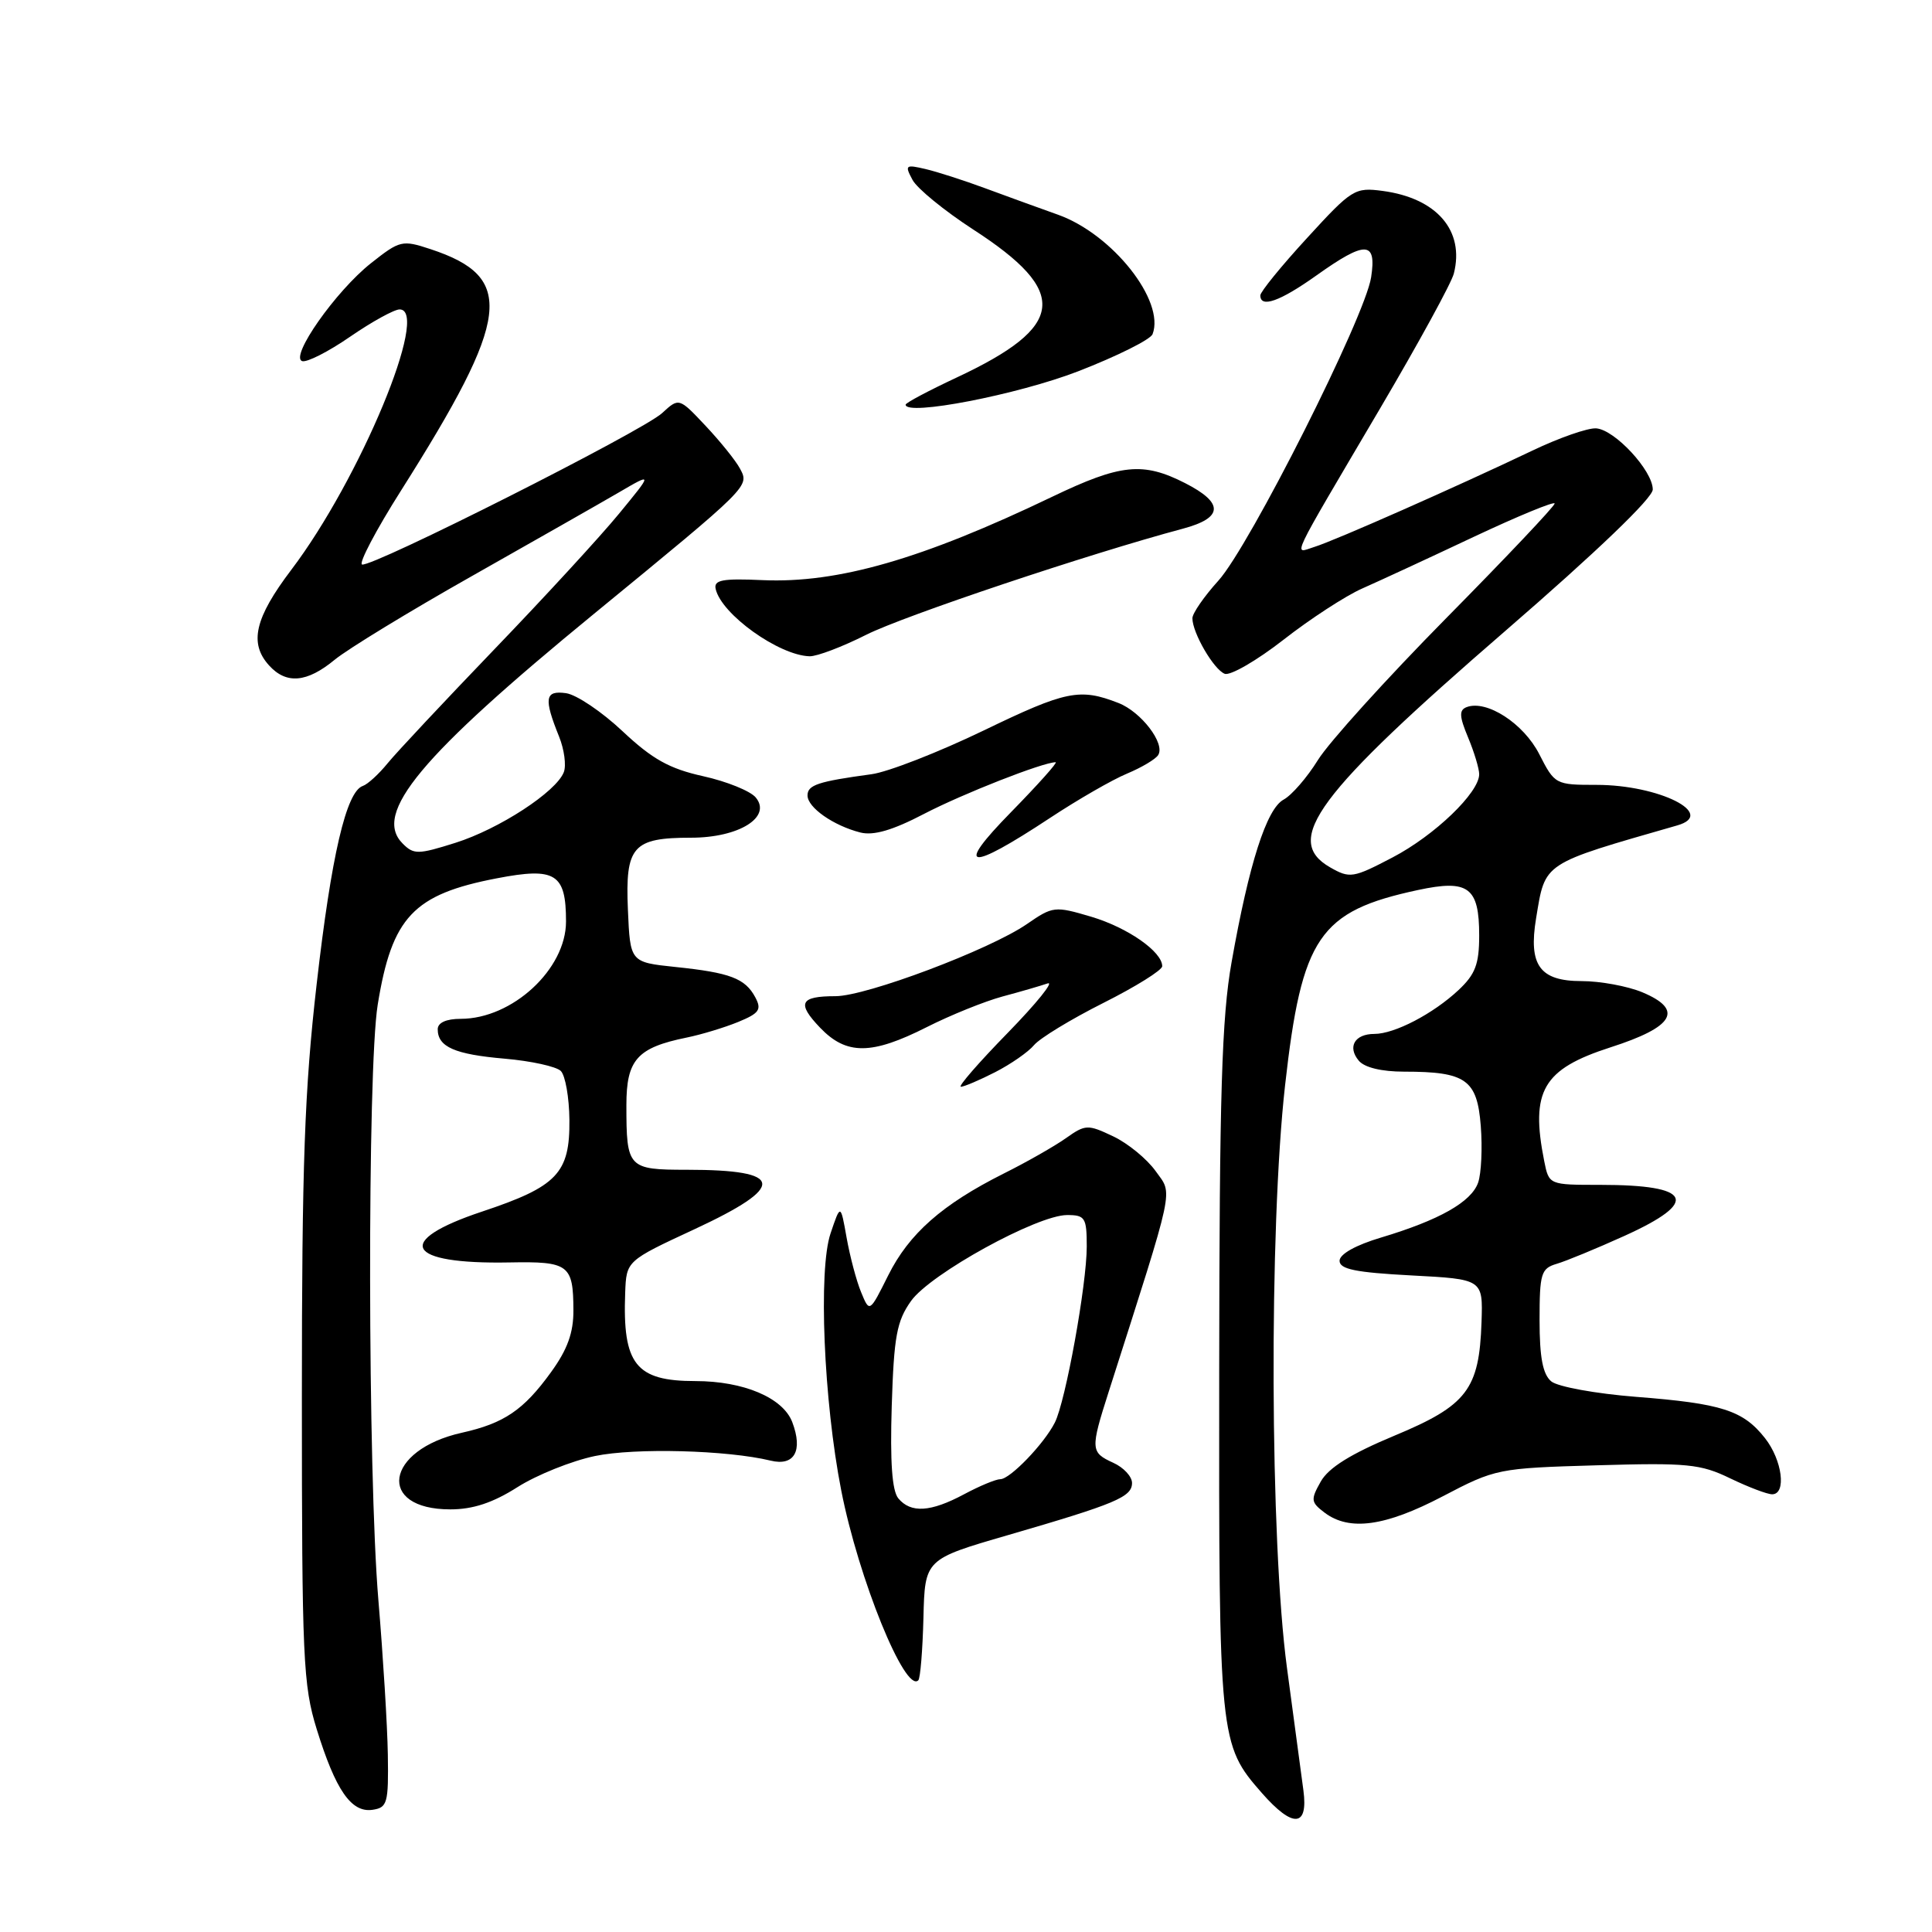<?xml version="1.0" encoding="UTF-8" standalone="no"?>
<!DOCTYPE svg PUBLIC "-//W3C//DTD SVG 1.1//EN" "http://www.w3.org/Graphics/SVG/1.1/DTD/svg11.dtd" >
<svg xmlns="http://www.w3.org/2000/svg" xmlns:xlink="http://www.w3.org/1999/xlink" version="1.1" viewBox="0 0 256 256">
 <g >
 <path fill="currentColor"
d=" M 172.71 237.25 C 172.43 235.19 171.45 227.88 170.53 221.00 C 168.28 204.24 168.14 162.82 170.28 143.80 C 172.49 124.12 174.79 120.74 187.90 117.93 C 194.57 116.50 196.00 117.56 196.00 123.94 C 196.00 127.76 195.49 129.10 193.25 131.20 C 189.89 134.34 184.79 137.00 182.11 137.00 C 179.51 137.00 178.51 138.71 180.04 140.54 C 180.79 141.45 183.06 142.00 186.06 142.00 C 194.25 142.00 195.73 143.05 196.21 149.19 C 196.44 152.11 196.28 155.49 195.86 156.70 C 194.96 159.27 190.71 161.67 183.00 163.98 C 179.64 164.98 177.50 166.18 177.50 167.06 C 177.50 168.18 179.63 168.61 187.00 169.00 C 196.50 169.50 196.50 169.50 196.31 175.18 C 196.01 184.11 194.39 186.23 184.78 190.23 C 179.00 192.64 176.05 194.47 175.01 196.31 C 173.65 198.72 173.69 199.05 175.51 200.43 C 178.80 202.92 183.56 202.26 191.17 198.27 C 198.16 194.61 198.49 194.54 211.59 194.16 C 223.56 193.81 225.33 193.98 229.26 195.89 C 231.67 197.05 234.16 198.00 234.82 198.00 C 236.74 198.00 236.17 193.48 233.87 190.56 C 230.97 186.88 228.14 185.97 216.80 185.09 C 211.46 184.67 206.40 183.75 205.55 183.04 C 204.43 182.11 204.00 179.87 204.00 174.94 C 204.00 168.75 204.20 168.08 206.25 167.47 C 207.49 167.11 211.54 165.44 215.25 163.76 C 225.28 159.22 224.22 157.00 212.04 157.00 C 205.25 157.00 205.25 157.00 204.62 153.87 C 202.76 144.54 204.43 141.67 213.39 138.78 C 221.84 136.07 223.15 133.80 217.61 131.48 C 215.66 130.67 212.04 130.00 209.57 130.00 C 204.03 130.00 202.51 127.90 203.54 121.68 C 204.78 114.18 204.23 114.55 222.25 109.37 C 227.52 107.86 219.83 104.00 211.55 104.00 C 206.11 104.00 206.01 103.95 203.96 99.93 C 201.88 95.85 196.98 92.69 194.33 93.70 C 193.32 94.09 193.36 94.92 194.53 97.72 C 195.34 99.66 196.00 101.85 196.00 102.59 C 196.00 105.03 190.10 110.70 184.51 113.62 C 179.29 116.35 178.86 116.42 176.25 114.93 C 169.94 111.32 174.45 105.24 199.53 83.54 C 211.59 73.10 219.00 65.99 219.00 64.86 C 219.00 62.37 213.97 56.93 211.50 56.76 C 210.40 56.68 206.57 58.02 203.00 59.73 C 193.11 64.45 176.79 71.67 174.16 72.47 C 171.37 73.33 170.58 74.99 182.94 54.00 C 187.96 45.47 192.33 37.49 192.64 36.25 C 194.09 30.57 190.39 26.26 183.22 25.30 C 179.52 24.81 179.14 25.04 173.19 31.54 C 169.78 35.25 167.00 38.67 167.00 39.14 C 167.00 40.86 169.61 39.93 174.43 36.50 C 180.96 31.85 182.43 31.90 181.68 36.75 C 180.86 42.03 165.60 72.33 161.45 76.93 C 159.55 79.03 158.00 81.27 158.00 81.92 C 158.00 83.86 160.83 88.72 162.28 89.28 C 163.02 89.56 166.53 87.53 170.07 84.77 C 173.60 82.01 178.30 78.95 180.50 77.98 C 182.70 77.01 189.34 73.94 195.25 71.15 C 201.16 68.37 206.00 66.38 206.00 66.72 C 206.00 67.07 199.53 73.91 191.62 81.92 C 183.71 89.94 176.06 98.39 174.63 100.71 C 173.20 103.02 171.15 105.38 170.09 105.95 C 167.83 107.16 165.50 114.43 163.19 127.50 C 161.89 134.82 161.58 144.92 161.55 181.50 C 161.50 230.55 161.56 231.15 167.21 237.59 C 171.31 242.26 173.36 242.14 172.71 237.25 Z  M 51.39 232.50 C 51.33 228.65 50.76 219.45 50.14 212.05 C 48.72 195.27 48.66 141.70 50.05 133.12 C 51.93 121.51 54.78 118.50 65.84 116.38 C 73.62 114.88 75.00 115.75 75.00 122.11 C 75.00 128.43 67.88 135.00 61.05 135.00 C 59.13 135.00 58.00 135.51 58.00 136.38 C 58.00 138.72 60.25 139.71 66.87 140.28 C 70.37 140.58 73.72 141.32 74.31 141.91 C 74.91 142.51 75.42 145.42 75.45 148.39 C 75.52 155.46 73.84 157.22 63.88 160.54 C 52.10 164.46 53.74 167.54 67.49 167.28 C 75.37 167.13 75.96 167.57 75.98 173.60 C 76.00 176.58 75.19 178.82 73.02 181.81 C 69.38 186.85 66.79 188.60 61.18 189.85 C 51.02 192.12 49.84 200.00 59.67 200.00 C 62.67 200.00 65.31 199.13 68.59 197.04 C 71.15 195.42 75.77 193.57 78.84 192.93 C 84.17 191.82 96.38 192.15 102.11 193.54 C 105.26 194.31 106.42 192.24 104.98 188.44 C 103.75 185.21 98.53 183.00 92.14 183.00 C 84.24 183.00 82.48 180.78 82.84 171.29 C 83.00 167.07 83.00 167.07 92.00 162.89 C 104.29 157.18 104.02 155.00 91.03 155.00 C 83.21 155.00 83.00 154.78 83.00 146.44 C 83.00 140.42 84.42 138.82 91.00 137.48 C 92.92 137.09 95.99 136.16 97.80 135.42 C 100.62 134.26 100.95 133.78 100.08 132.15 C 98.74 129.64 96.74 128.88 89.50 128.13 C 83.50 127.50 83.50 127.50 83.20 120.52 C 82.84 112.14 83.84 111.00 91.58 111.00 C 97.91 111.00 102.30 108.27 100.14 105.67 C 99.43 104.81 96.29 103.54 93.17 102.85 C 88.70 101.86 86.44 100.60 82.50 96.90 C 79.75 94.31 76.38 92.04 75.00 91.85 C 72.20 91.46 72.03 92.52 74.08 97.60 C 74.77 99.31 75.05 101.43 74.71 102.31 C 73.71 104.92 66.14 109.85 60.34 111.68 C 55.39 113.24 54.82 113.25 53.35 111.77 C 49.37 107.79 55.68 100.21 78.70 81.34 C 99.43 64.34 99.32 64.46 98.05 62.09 C 97.48 61.02 95.43 58.48 93.49 56.42 C 89.97 52.68 89.97 52.68 87.73 54.74 C 85.14 57.13 49.22 75.25 47.97 74.80 C 47.51 74.64 49.83 70.22 53.14 65.00 C 67.70 41.98 68.34 36.74 57.04 33.01 C 53.29 31.77 52.98 31.85 49.15 34.88 C 44.49 38.57 38.36 47.29 40.04 47.85 C 40.66 48.05 43.52 46.60 46.40 44.61 C 49.29 42.62 52.24 41.00 52.95 41.00 C 57.05 41.00 47.69 63.51 38.60 75.50 C 33.76 81.89 32.98 85.22 35.65 88.17 C 37.94 90.70 40.67 90.46 44.36 87.41 C 46.09 85.99 54.25 81.01 62.50 76.35 C 70.75 71.68 79.53 66.69 82.00 65.25 C 86.50 62.62 86.50 62.62 82.03 68.06 C 79.58 71.05 72.15 79.13 65.53 86.01 C 58.92 92.89 52.54 99.69 51.36 101.14 C 50.19 102.58 48.71 103.93 48.08 104.14 C 45.88 104.87 43.90 113.39 41.96 130.39 C 40.35 144.41 40.00 154.29 40.00 185.14 C 40.00 219.78 40.16 223.30 41.97 229.14 C 44.47 237.21 46.54 240.21 49.35 239.81 C 51.33 239.52 51.49 238.95 51.39 232.50 Z  M 122.36 214.39 C 122.55 206.61 122.55 206.61 133.53 203.42 C 147.85 199.26 150.00 198.36 150.00 196.50 C 150.00 195.65 148.88 194.44 147.50 193.82 C 144.50 192.45 144.47 192.04 146.90 184.44 C 155.82 156.52 155.42 158.40 153.13 155.18 C 151.98 153.57 149.45 151.49 147.50 150.57 C 144.13 148.97 143.83 148.98 141.23 150.82 C 139.73 151.88 136.03 153.99 133.00 155.50 C 124.83 159.60 120.45 163.47 117.69 169.00 C 115.22 173.95 115.22 173.95 114.10 171.22 C 113.48 169.73 112.62 166.47 112.18 164.00 C 111.38 159.50 111.38 159.50 110.05 163.44 C 108.42 168.26 109.14 185.62 111.47 197.50 C 113.76 209.18 119.94 224.39 121.68 222.65 C 121.95 222.38 122.25 218.67 122.36 214.39 Z  M 131.86 142.07 C 133.93 141.01 136.25 139.40 137.01 138.49 C 137.77 137.57 141.90 135.06 146.19 132.90 C 150.49 130.74 154.00 128.55 154.00 128.03 C 154.00 126.10 149.42 122.91 144.59 121.47 C 139.76 120.04 139.51 120.07 136.06 122.45 C 131.14 125.84 114.79 132.00 110.70 132.00 C 106.00 132.00 105.55 132.92 108.67 136.18 C 112.16 139.82 115.48 139.80 122.80 136.10 C 125.96 134.50 130.48 132.68 132.84 132.04 C 135.20 131.41 137.88 130.63 138.81 130.31 C 139.74 129.98 137.36 132.93 133.53 136.86 C 129.69 140.79 126.90 144.00 127.32 144.00 C 127.74 144.00 129.78 143.13 131.86 142.07 Z  M 139.15 108.37 C 142.80 105.96 147.38 103.32 149.33 102.51 C 151.27 101.70 153.14 100.59 153.47 100.04 C 154.42 98.52 151.21 94.32 148.20 93.15 C 143.07 91.15 141.26 91.52 130.37 96.78 C 124.36 99.68 117.65 102.30 115.47 102.59 C 108.40 103.55 107.00 104.01 107.00 105.40 C 107.00 107.00 110.43 109.40 114.00 110.31 C 115.75 110.75 118.27 110.02 122.43 107.85 C 127.58 105.17 138.21 101.00 139.88 101.00 C 140.19 101.00 137.53 103.97 133.97 107.61 C 126.43 115.30 128.24 115.57 139.15 108.37 Z  M 114.78 84.11 C 119.77 81.60 144.32 73.37 156.75 70.05 C 162.10 68.62 162.20 66.65 157.04 64.02 C 151.45 61.17 148.50 61.47 139.45 65.81 C 122.17 74.10 111.01 77.31 101.04 76.87 C 95.72 76.63 94.56 76.85 94.83 78.04 C 95.58 81.39 103.21 86.85 107.28 86.96 C 108.26 86.98 111.63 85.70 114.78 84.11 Z  M 142.86 49.20 C 148.01 47.20 152.45 44.99 152.72 44.28 C 154.41 39.87 147.40 31.02 140.19 28.45 C 137.61 27.53 133.25 25.95 130.50 24.93 C 127.75 23.91 124.21 22.77 122.64 22.40 C 119.98 21.78 119.86 21.87 120.91 23.83 C 121.52 24.98 125.14 27.93 128.94 30.40 C 141.76 38.69 141.25 43.25 126.75 50.03 C 123.04 51.77 120.00 53.38 120.00 53.62 C 120.00 55.17 134.84 52.30 142.86 49.20 Z  M 119.03 198.54 C 118.20 197.53 117.93 193.72 118.16 186.29 C 118.45 177.06 118.82 175.05 120.73 172.37 C 123.30 168.78 137.43 161.00 141.40 161.00 C 143.78 161.00 144.00 161.35 144.00 165.17 C 144.00 170.22 141.19 185.72 139.77 188.50 C 138.34 191.33 133.83 196.00 132.55 196.00 C 131.96 196.00 129.79 196.90 127.74 198.00 C 123.31 200.37 120.69 200.53 119.03 198.54 Z "/>
</g>
</svg>